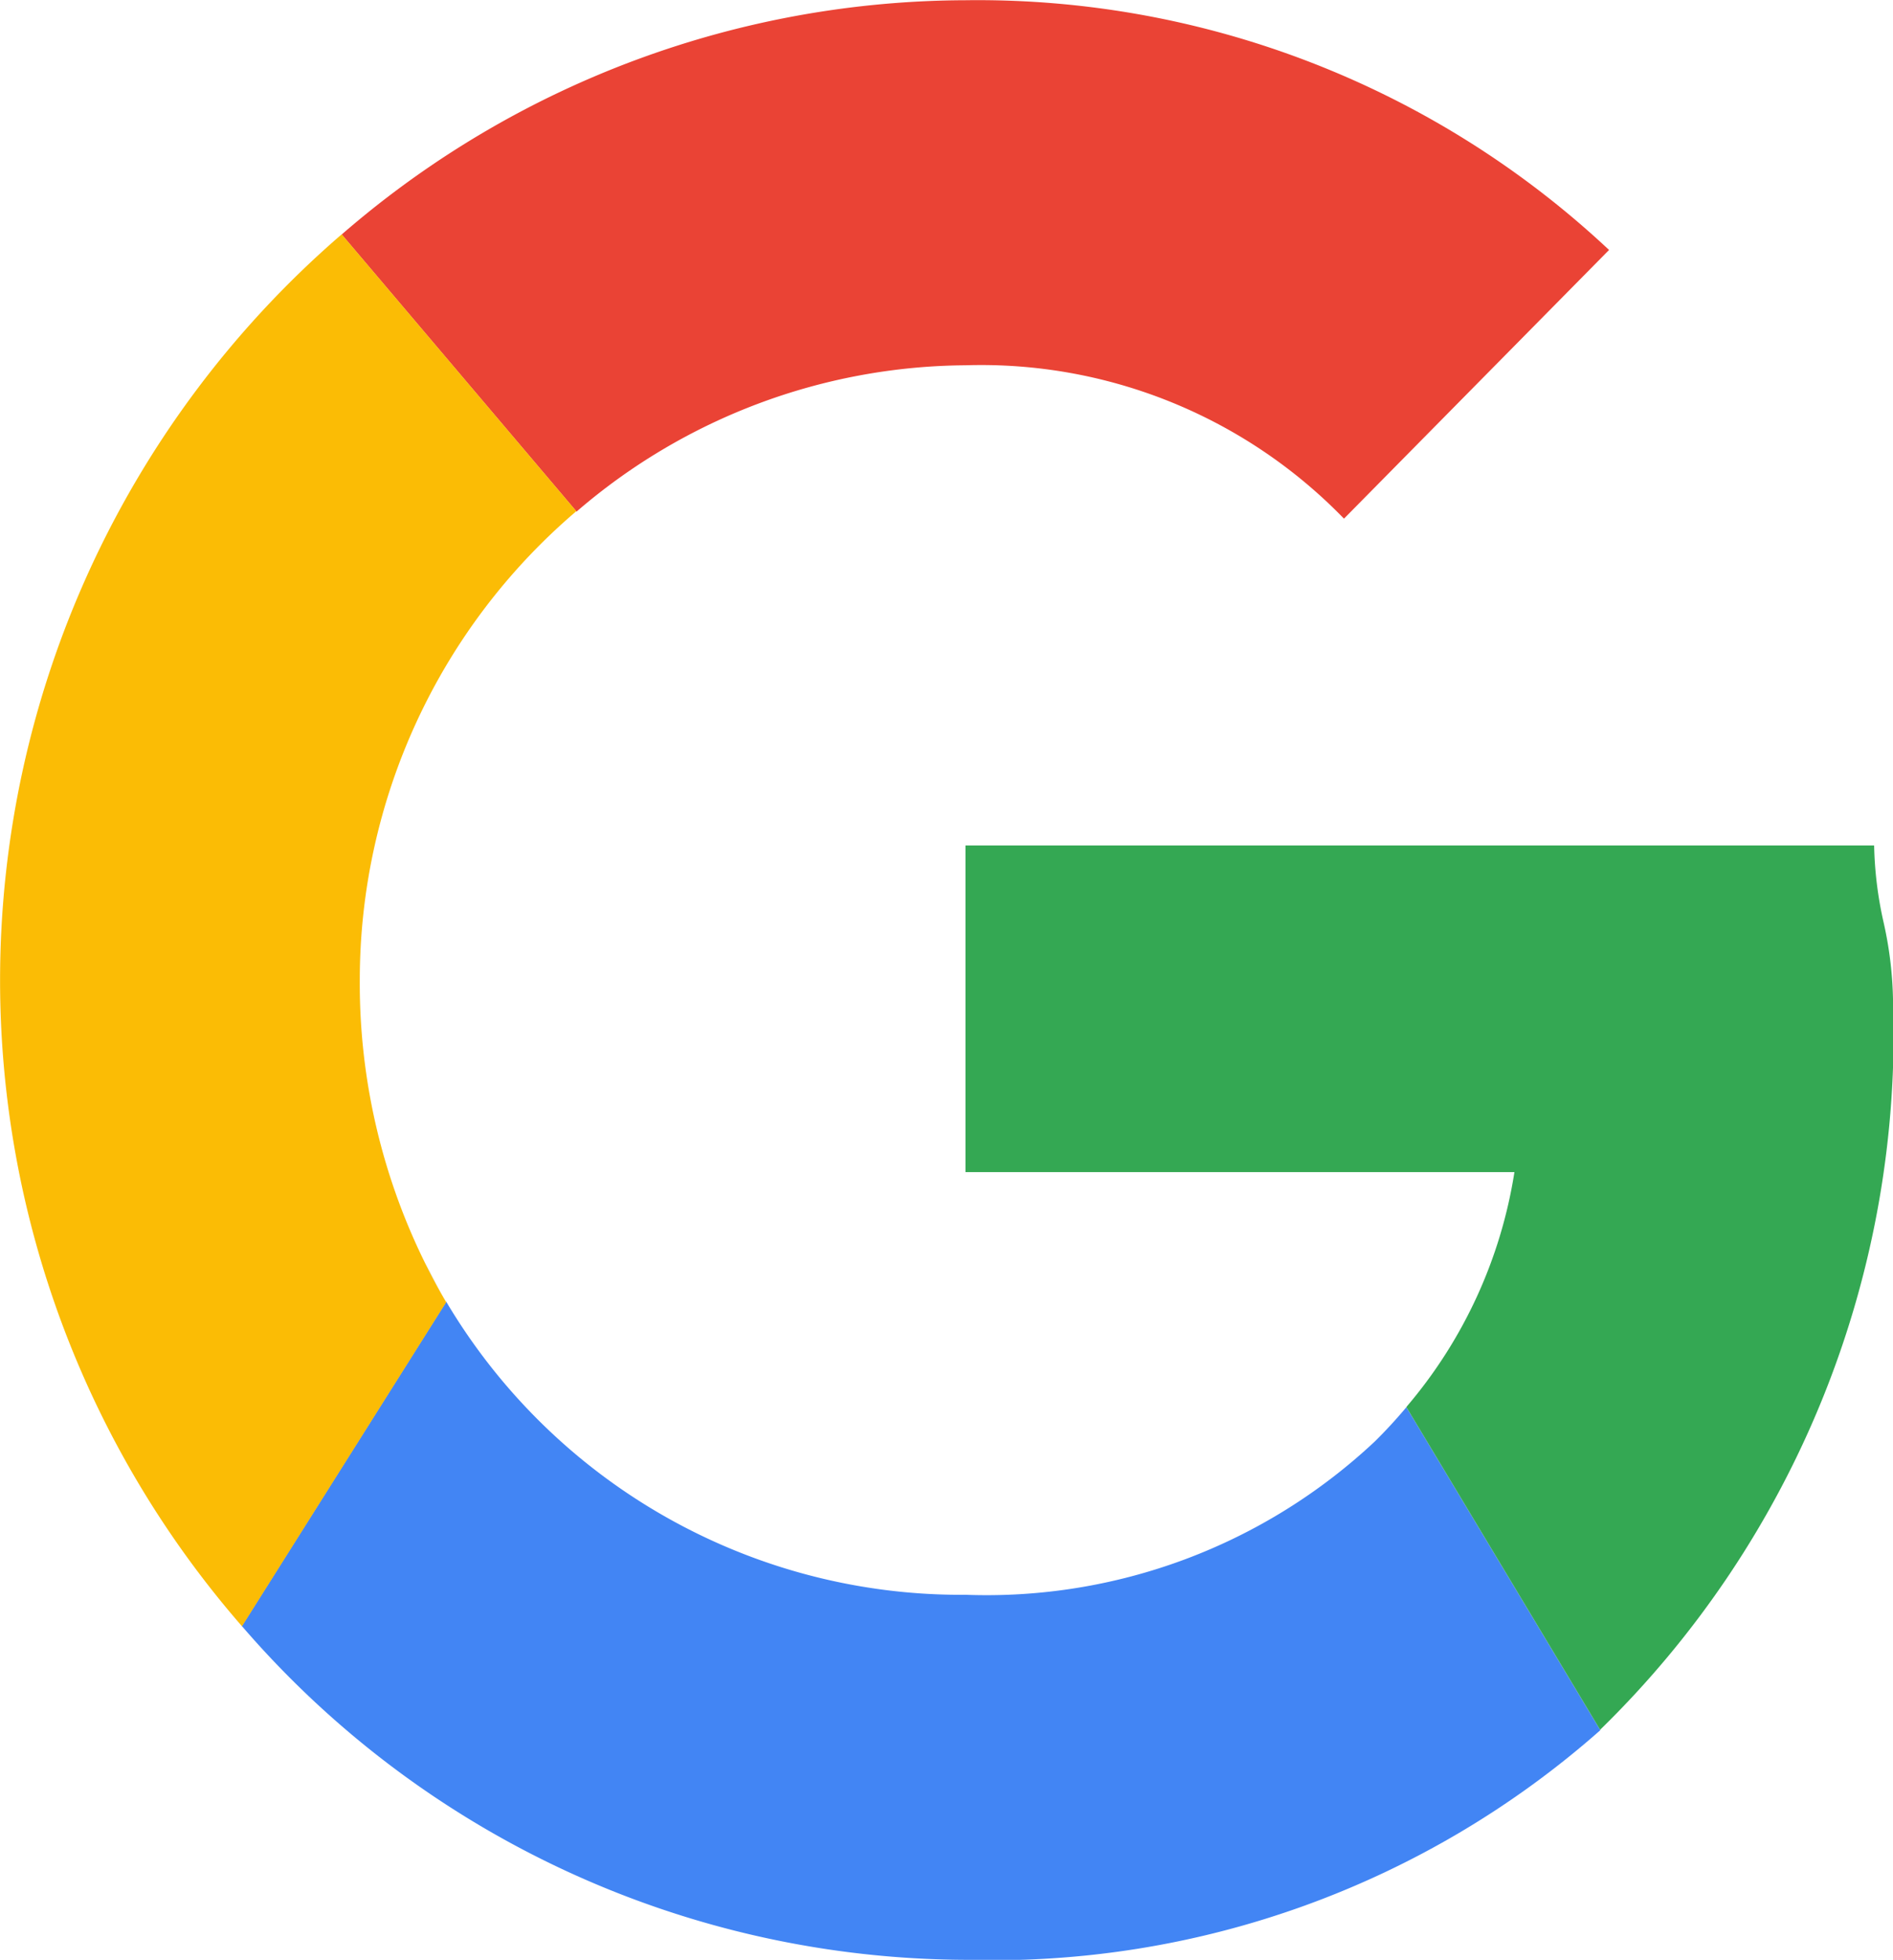 <svg xmlns="http://www.w3.org/2000/svg" width="24.687" height="25.544" viewBox="0 0 24.687 25.544">
  <g id="Group_42" data-name="Group 42" transform="translate(-333 -741.219)">
    <g id="Group_40" data-name="Group 40">
      <path id="Subtraction_10" data-name="Subtraction 10" d="M-1980.562-2371.237a12.524,12.524,0,0,1-9.437-4.351l2.665-4.226c-.1-.173-.2-.345-.277-.51a7.806,7.806,0,0,0,7.05,4.329,7.4,7.4,0,0,0,5.339-2c.141-.139.279-.289.41-.445l2.529,4.21A11.961,11.961,0,0,1-1980.562-2371.237Z" transform="translate(2326.153 3138)" fill="#4285f4"/>
      <g id="Group_39" data-name="Group 39">
        <g id="Group_38" data-name="Group 38">
          <path id="Subtraction_2" data-name="Subtraction 2" d="M-1968.274-2380.707h0a6.591,6.591,0,0,0-4.937-2,7.842,7.842,0,0,0-5.072,1.907l-3.063-3.612.072-.062.045-.038a12.465,12.465,0,0,1,8.018-2.953,12.04,12.04,0,0,1,8.393,3.255l-3.455,3.5Z" transform="translate(2318.802 3128.687)" fill="#ea4335"/>
          <path id="Subtraction_7" data-name="Subtraction 7" d="M-1986.847-2369.859h0a12.817,12.817,0,0,1-3.152-8.42,12.839,12.839,0,0,1,4.455-9.719l3.06,3.609a8.028,8.028,0,0,0-2.824,6.11,8.219,8.219,0,0,0,1.127,4.2l-2.664,4.225Z" transform="translate(2323 3132.271)" fill="#fbbc05"/>
        </g>
      </g>
    </g>
    <path id="Subtraction_11" data-name="Subtraction 11" d="M-1969.132-2365.453h0l-2.528-4.208a6.184,6.184,0,0,0,1.41-3.062h-7.159v-4.257h11.85a4.952,4.952,0,0,0,.123,1,4.971,4.971,0,0,1,.123,1,12.672,12.672,0,0,1-3.818,9.524Z" transform="translate(2323 3129.219)" fill="#34a853"/>
  </g>
</svg>
